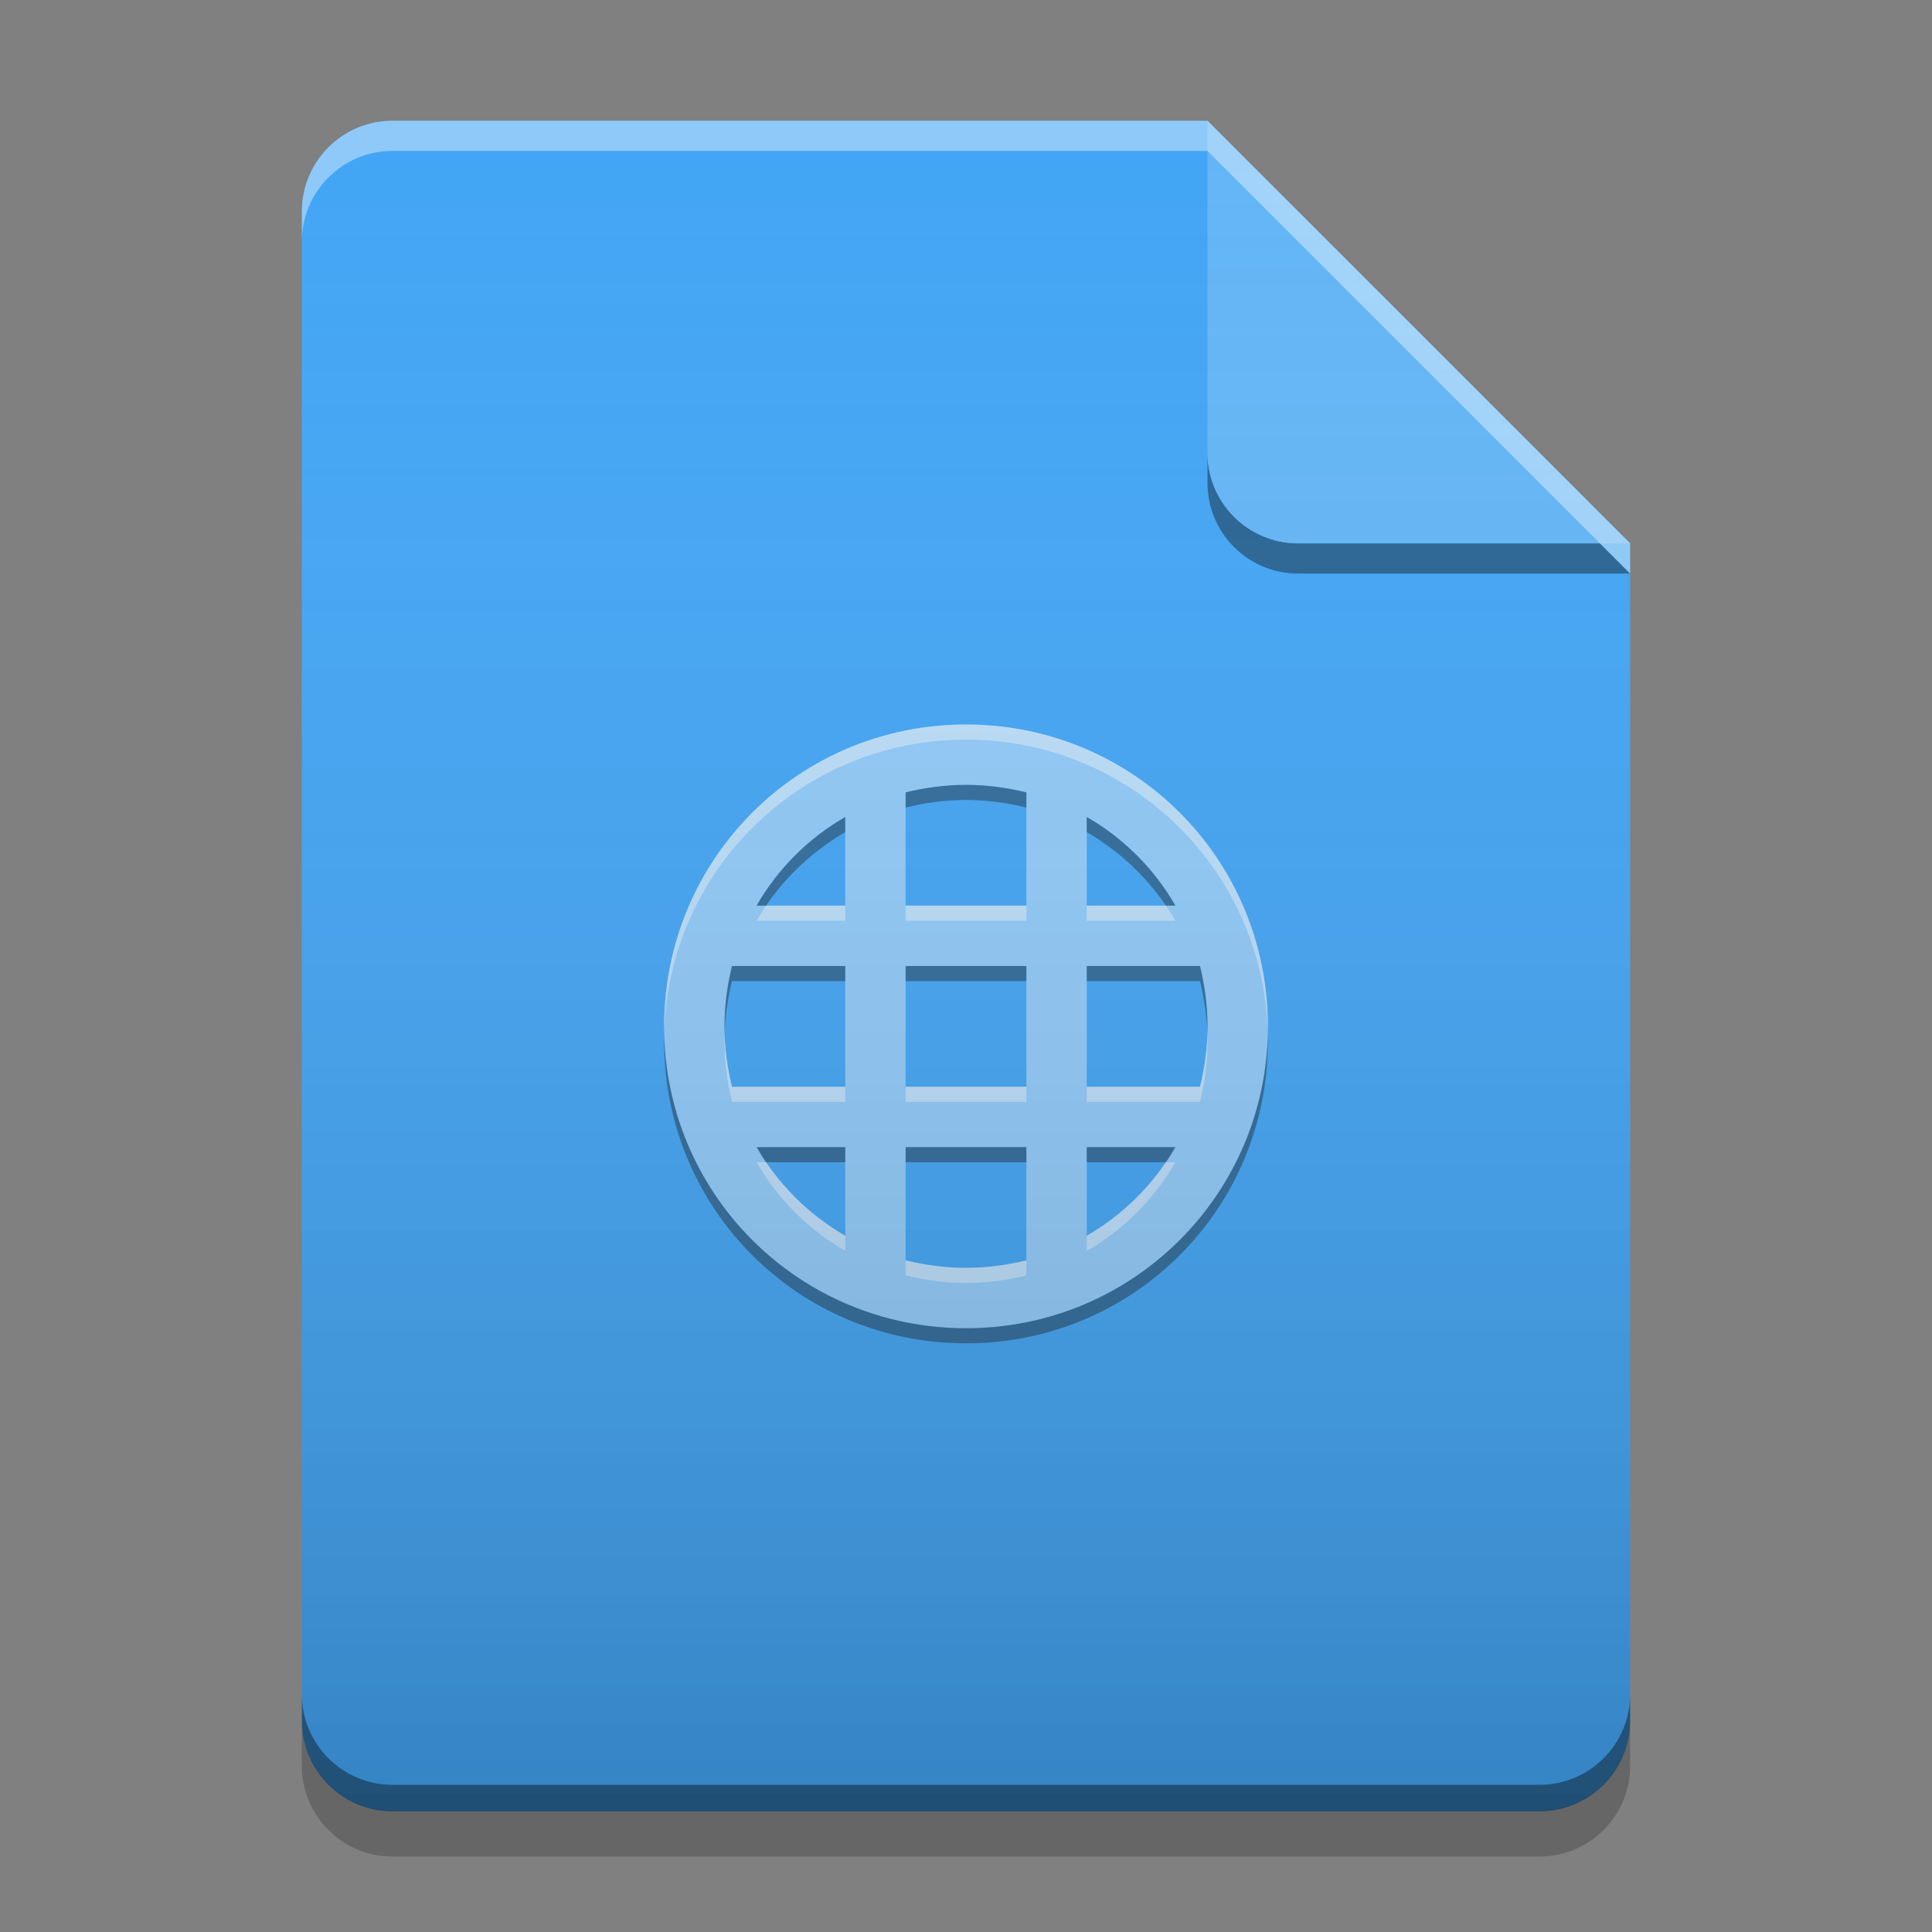 
<svg xmlns="http://www.w3.org/2000/svg" xmlns:xlink="http://www.w3.org/1999/xlink" width="16" height="16" viewBox="0 0 16 16" version="1.1">
<rect x="0" y="0" width="16" height="16" fill="#808080" stroke="none"/>
<defs>
<linearGradient id="linear0" gradientUnits="userSpaceOnUse" x1="32" y1="60" x2="32" y2="4" gradientTransform="matrix(0.25,0,0,0.25,-0,0)">
<stop offset="0" style="stop-color:rgb(0%,0%,0%);stop-opacity:0.2;"/>
<stop offset="1" style="stop-color:rgb(100%,100%,100%);stop-opacity:0;"/>
</linearGradient>
</defs>
<g id="surface1">
<path style=" stroke:none;fill-rule:nonzero;fill:rgb(25.882%,64.706%,96.078%);fill-opacity:1;" d="M 10 1 L 3.25 1 C 2.836 1 2.5 1.336 2.5 1.75 L 2.5 14.25 C 2.5 14.664 2.836 15 3.25 15 L 12.75 15 C 13.164 15 13.5 14.664 13.5 14.25 L 13.5 4.5 Z M 10 1 "/>
<path style=" stroke:none;fill-rule:nonzero;fill:rgb(0%,0%,0%);fill-opacity:0.4;" d="M 10 3.75 L 10 4 C 10 4.414 10.336 4.75 10.75 4.75 L 13.5 4.75 L 13.25 4.5 L 10.75 4.5 C 10.336 4.5 10 4.164 10 3.75 Z M 10 3.75 "/>
<path style=" stroke:none;fill-rule:nonzero;fill:rgb(39.216%,70.98%,96.471%);fill-opacity:0.996;" d="M 13.5 4.5 L 10 1 L 10 3.75 C 10 4.164 10.336 4.5 10.75 4.5 Z M 13.5 4.5 "/>
<path style=" stroke:none;fill-rule:nonzero;fill:rgb(100%,100%,100%);fill-opacity:0.4;" d="M 3.25 1 C 2.836 1 2.5 1.336 2.5 1.75 L 2.5 2 C 2.5 1.586 2.836 1.25 3.25 1.25 L 10 1.25 L 13.5 4.75 L 13.5 4.5 L 10 1 Z M 3.25 1 "/>
<path style=" stroke:none;fill-rule:nonzero;fill:rgb(0%,0%,0%);fill-opacity:0.2;" d="M 2.5 14.246 L 2.5 14.625 C 2.5 15.039 2.836 15.375 3.25 15.375 L 12.75 15.375 C 13.164 15.375 13.5 15.039 13.5 14.625 L 13.5 14.246 C 13.5 14.66 13.164 14.996 12.75 14.996 L 3.25 14.996 C 2.836 14.996 2.5 14.66 2.5 14.246 Z M 2.5 14.246 "/>
<path style=" stroke:none;fill-rule:nonzero;fill:rgb(0%,0%,0%);fill-opacity:0.4;" d="M 2.5 14.031 L 2.5 14.25 C 2.5 14.664 2.836 15 3.25 15 L 12.75 15 C 13.164 15 13.5 14.664 13.5 14.25 L 13.5 14.031 C 13.5 14.445 13.164 14.781 12.75 14.781 L 3.25 14.781 C 2.836 14.781 2.5 14.445 2.5 14.031 Z M 2.5 14.031 "/>
<path style=" stroke:none;fill-rule:nonzero;fill:rgb(56.471%,79.216%,97.647%);fill-opacity:1;" d="M 8 6 C 6.613 6 5.5 7.113 5.5 8.5 C 5.5 9.887 6.613 11 8 11 C 9.387 11 10.5 9.887 10.5 8.5 C 10.5 7.113 9.387 6 8 6 Z M 8 6.5 C 8.172 6.5 8.34 6.523 8.5 6.562 L 8.5 7.5 L 7.5 7.5 L 7.5 6.562 C 7.66 6.523 7.828 6.5 8 6.5 Z M 7 6.766 L 7 7.5 L 6.266 7.5 C 6.441 7.195 6.695 6.941 7 6.766 Z M 9 6.766 C 9.305 6.941 9.559 7.195 9.734 7.5 L 9 7.5 Z M 6.062 8 L 7 8 L 7 9 L 6.062 9 C 6.023 8.84 6 8.672 6 8.5 C 6 8.328 6.023 8.16 6.062 8 Z M 7.5 8 L 8.5 8 L 8.5 9 L 7.5 9 Z M 9 8 L 9.938 8 C 9.977 8.16 10 8.328 10 8.5 C 10 8.672 9.977 8.84 9.938 9 L 9 9 Z M 6.266 9.5 L 7 9.5 L 7 10.234 C 6.695 10.059 6.441 9.805 6.266 9.5 Z M 7.5 9.5 L 8.5 9.5 L 8.5 10.438 C 8.34 10.477 8.172 10.5 8 10.5 C 7.828 10.5 7.66 10.477 7.5 10.438 Z M 9 9.5 L 9.734 9.5 C 9.559 9.805 9.305 10.059 9 10.234 Z M 9 9.5 "/>
<path style=" stroke:none;fill-rule:nonzero;fill:rgb(99.608%,99.608%,99.608%);fill-opacity:0.4;" d="M 8 6 C 6.613 6 5.5 7.113 5.5 8.5 C 5.5 8.516 5.5 8.535 5.5 8.551 C 5.539 7.199 6.641 6.125 8 6.125 C 9.359 6.125 10.461 7.199 10.5 8.551 C 10.5 8.535 10.5 8.516 10.5 8.5 C 10.5 7.113 9.387 6 8 6 Z M 6.344 7.5 C 6.316 7.539 6.293 7.582 6.266 7.625 L 7 7.625 L 7 7.5 Z M 7.5 7.5 L 7.5 7.625 L 8.5 7.625 L 8.5 7.5 Z M 9 7.5 L 9 7.625 L 9.734 7.625 C 9.707 7.582 9.684 7.539 9.656 7.5 Z M 6 8.551 C 6 8.574 6 8.598 6 8.625 C 6 8.797 6.023 8.965 6.062 9.125 L 7 9.125 L 7 9 L 6.062 9 C 6.027 8.855 6.004 8.703 6 8.551 Z M 10 8.551 C 9.996 8.703 9.973 8.855 9.938 9 L 9 9 L 9 9.125 L 9.938 9.125 C 9.977 8.965 10 8.797 10 8.625 C 10 8.598 10 8.574 10 8.551 Z M 7.5 9 L 7.5 9.125 L 8.5 9.125 L 8.5 9 Z M 6.266 9.625 C 6.441 9.93 6.695 10.184 7 10.359 L 7 10.234 C 6.738 10.082 6.516 9.875 6.344 9.625 Z M 9.656 9.625 C 9.484 9.875 9.262 10.082 9 10.234 L 9 10.359 C 9.305 10.184 9.559 9.93 9.734 9.625 Z M 7.5 10.438 L 7.5 10.562 C 7.66 10.602 7.828 10.625 8 10.625 C 8.172 10.625 8.34 10.602 8.5 10.562 L 8.5 10.438 C 8.34 10.477 8.172 10.5 8 10.5 C 7.828 10.5 7.66 10.477 7.5 10.438 Z M 7.5 10.438 "/>
<path style=" stroke:none;fill-rule:nonzero;fill:rgb(7.843%,7.843%,7.843%);fill-opacity:0.4;" d="M 8 11.125 C 6.613 11.125 5.5 10.012 5.5 8.625 C 5.5 8.609 5.5 8.59 5.5 8.574 C 5.539 9.926 6.641 11 8 11 C 9.359 11 10.461 9.926 10.5 8.574 C 10.5 8.59 10.5 8.609 10.5 8.625 C 10.5 10.012 9.387 11.125 8 11.125 Z M 6.344 9.625 C 6.316 9.586 6.293 9.543 6.266 9.5 L 7 9.5 L 7 9.625 Z M 7.5 9.625 L 7.5 9.5 L 8.5 9.5 L 8.5 9.625 Z M 9 9.625 L 9 9.5 L 9.734 9.5 C 9.707 9.543 9.684 9.586 9.656 9.625 Z M 6 8.574 C 6 8.551 6 8.527 6 8.5 C 6 8.328 6.023 8.16 6.062 8 L 7 8 L 7 8.125 L 6.062 8.125 C 6.027 8.27 6.004 8.422 6 8.574 Z M 10 8.574 C 9.996 8.422 9.973 8.27 9.938 8.125 L 9 8.125 L 9 8 L 9.938 8 C 9.977 8.16 10 8.328 10 8.5 C 10 8.527 10 8.551 10 8.574 Z M 7.5 8.125 L 7.5 8 L 8.5 8 L 8.5 8.125 Z M 6.266 7.5 C 6.441 7.195 6.695 6.941 7 6.766 L 7 6.891 C 6.738 7.043 6.516 7.25 6.344 7.5 Z M 9.656 7.5 C 9.484 7.25 9.262 7.043 9 6.891 L 9 6.766 C 9.305 6.941 9.559 7.195 9.734 7.5 Z M 7.5 6.688 L 7.5 6.562 C 7.66 6.523 7.828 6.5 8 6.5 C 8.172 6.5 8.34 6.523 8.5 6.562 L 8.5 6.688 C 8.34 6.648 8.172 6.625 8 6.625 C 7.828 6.625 7.66 6.648 7.5 6.688 Z M 7.5 6.688 "/>
<path style=" stroke:none;fill-rule:nonzero;fill:url(#linear0);" d="M 10 1 L 3.25 1 C 2.836 1 2.5 1.336 2.5 1.75 L 2.5 14.25 C 2.5 14.664 2.836 15 3.25 15 L 12.75 15 C 13.164 15 13.5 14.664 13.5 14.25 L 13.5 4.5 Z M 10 1 "/>
</g>
</svg>
